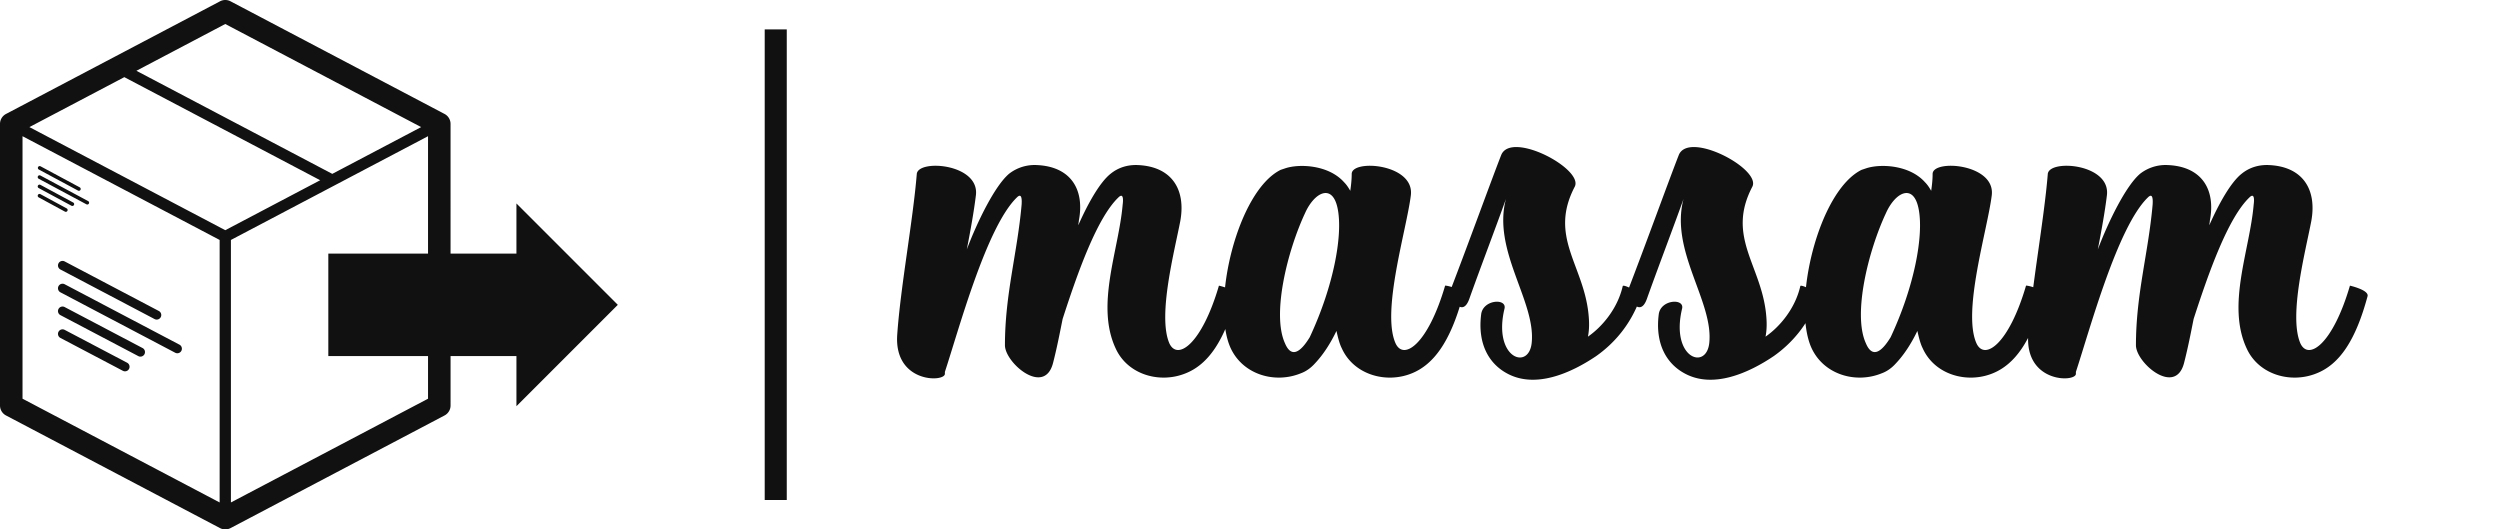 <svg xmlns="http://www.w3.org/2000/svg" width="340" height="72" class="css-1j8o68f"><path d="M10.946 25.817a.25.25 0 00-.102-.338l-5.348-2.872a.25.25 0 00-.236.438l5.349 2.873a.248.248 0 00.337-.101m1.143 1.868a.25.25 0 00-.102-.337L5.495 23.87a.248.248 0 10-.235.438l6.493 3.478a.252.252 0 00.336-.102M7.958 45.122a.619.619 0 00.26.837l8.493 4.47a.62.62 0 00.579-1.098l-8.495-4.47a.62.62 0 00-.837.26m0-3.102a.62.62 0 00.26.839l10.628 5.592a.622.622 0 00.578-1.098L8.795 41.76a.62.62 0 00-.837.26m0-3.103a.62.62 0 00.26.839l15.61 8.216a.62.62 0 10.577-1.099l-15.61-8.215a.62.62 0 00-.837.26m0-3.102a.62.62 0 00.26.837l12.805 6.74a.62.62 0 10.578-1.099L8.795 35.555a.62.62 0 00-.837.26m-2.799-9.31a.249.249 0 00.1.338l3.59 1.947a.25.25 0 00.237-.438l-3.59-1.947a.248.248 0 00-.337.1m0-1.266a.248.248 0 00.101.337l4.46 2.406a.25.25 0 00.118.03.249.249 0 00.118-.468l-4.46-2.406a.25.25 0 00-.337.101m52.118-7.955L45.19 23.646 18.55 9.626l12.086-6.363 26.64 14.021zm-40.37-6.793l26.639 14.021-12.909 6.794L3.998 17.284l12.909-6.793zM29.87 68.334L3.063 54.224v-35.7l26.808 14.11v35.7zm28.342-49.81v15.964h-13.56v13.94h13.56v5.797L31.405 68.334v-35.7l.969-.511 25.839-13.6zm12.022 9.147v6.817h-8.959V16.852a1.53 1.53 0 00-.819-1.356L31.351.177a1.526 1.526 0 00-1.427 0L.819 15.497A1.53 1.53 0 000 16.851v38.297c0 .568.315 1.09.818 1.355l29.106 15.32a1.526 1.526 0 001.427 0l29.106-15.32a1.53 1.53 0 00.82-1.355v-6.721h8.958v6.817l13.787-13.787-13.787-13.787zM104 4h3v64h-3z" xmlns="http://www.w3.org/2000/svg" fill="#111"/><path d="M132.717 26.598c-.26 2.14-.713 4.667-1.232 7.325 1.426-3.76 3.824-8.686 5.769-10.307a5.651 5.651 0 013.76-1.166c4.537.194 6.546 3.24 5.704 7.584 0 .194-.065.388-.065.583 1.296-2.917 2.917-5.834 4.407-7 1.038-.843 2.334-1.232 3.695-1.167 4.538.194 6.547 3.24 5.77 7.584-.779 4.083-3.112 12.899-1.492 16.658 1.102 2.399 4.408.13 6.742-7.843 0 0 2.592.583 2.398 1.426-1.62 6.028-3.825 9.27-6.936 10.5-3.5 1.427-7.908.195-9.528-3.435-2.723-5.898.453-13.352.972-19.51.13-.973 0-1.556-.583-.973-2.917 2.788-5.575 10.307-7.584 16.53-.39 1.944-.778 3.953-1.297 5.963-1.166 4.602-6.546 0-6.546-2.399 0-6.935 1.685-12.51 2.268-19.121.065-.973-.065-1.556-.648-.973-4.148 4.02-7.908 18.02-9.788 23.724v.26c0 1.166-6.935 1.296-6.482-5.316.454-6.546 2.14-15.491 2.658-21.844.13-2.074 8.62-1.426 8.038 2.917zm51.116-2.917c-.065-2.074 8.621-1.426 8.038 2.917-.584 4.667-4.019 15.751-2.074 20.094 1.102 2.399 4.407.13 6.74-7.843 0-.065 2.658.389 2.334 1.685-1.62 5.834-3.824 9.01-6.87 10.242-3.5 1.426-7.908.194-9.529-3.436-.324-.648-.519-1.49-.713-2.333-.843 1.75-1.815 3.24-2.917 4.408-.583.648-1.231 1.102-1.944 1.36-3.5 1.427-7.844.195-9.529-3.435-2.722-5.963.908-21.325 6.806-24.242l.584-.195c1.88-.648 5.898-.518 8.037 1.88.324.324.583.713.843 1.167.13-.908.194-1.62.194-2.269zM178.13 45.85c3.241-6.936 4.473-13.742 3.824-17.307-.648-3.695-3.176-2.463-4.472.453-2.398 5.121-4.537 13.742-2.722 17.696.842 2.01 2.074 1.297 3.37-.842zm37.894-3.241c.13 1.166.13 2.203-.065 3.176 1.88-1.297 4.019-3.76 4.732-6.871.064-.324 2.657.907 2.333 1.75-1.296 3.565-3.565 6.093-5.963 7.778-3.37 2.269-8.232 4.473-12.122 2.334-2.398-1.297-4.018-3.954-3.5-8.038.26-2.01 3.5-2.204 3.176-.778-1.62 6.742 3.306 8.492 3.695 4.667.583-5.639-5.38-12.51-3.5-19.575-1.361 3.824-3.565 9.593-4.991 13.612-1.037 2.852-2.788-.583-2.593-1.102 2.398-6.223 5.64-15.168 6.936-18.474 1.36-3.37 11.343 1.945 9.982 4.343-3.5 6.742 1.167 10.566 1.88 17.178zm24.151 0c.13 1.166.13 2.203-.064 3.176 1.88-1.297 4.018-3.76 4.731-6.871.065-.324 2.658.907 2.334 1.75-1.297 3.565-3.565 6.093-5.964 7.778-3.37 2.269-8.232 4.473-12.12 2.334-2.4-1.297-4.02-3.954-3.501-8.038.26-2.01 3.5-2.204 3.176-.778-1.62 6.742 3.306 8.492 3.695 4.667.583-5.639-5.38-12.51-3.5-19.575-1.362 3.824-3.565 9.593-4.992 13.612-1.037 2.852-2.787-.583-2.592-1.102 2.398-6.223 5.639-15.168 6.935-18.474 1.362-3.37 11.344 1.945 9.983 4.343-3.5 6.742 1.166 10.566 1.88 17.178zm22.661-18.928c-.065-2.074 8.621-1.426 8.038 2.917-.583 4.667-4.019 15.751-2.074 20.094 1.102 2.399 4.407.13 6.74-7.843 0-.065 2.659.389 2.334 1.685-1.62 5.834-3.824 9.01-6.87 10.242-3.5 1.426-7.908.194-9.529-3.436-.324-.648-.518-1.49-.713-2.333-.843 1.75-1.815 3.24-2.917 4.408-.583.648-1.231 1.102-1.944 1.36-3.5 1.427-7.844.195-9.529-3.435-2.722-5.963.908-21.325 6.806-24.242l.584-.195c1.88-.648 5.898-.518 8.037 1.88.324.324.584.713.843 1.167.13-.908.194-1.62.194-2.269zm-5.704 22.169c3.241-6.936 4.473-13.742 3.825-17.307-.649-3.695-3.177-2.463-4.473.453-2.398 5.121-4.537 13.742-2.722 17.696.842 2.01 2.074 1.297 3.37-.842zm29.402-19.252c-.259 2.14-.713 4.667-1.231 7.325 1.426-3.76 3.824-8.686 5.769-10.307a5.651 5.651 0 013.76-1.166c4.537.194 6.546 3.24 5.703 7.584 0 .194-.064.388-.064.583 1.296-2.917 2.916-5.834 4.407-7 1.037-.843 2.334-1.232 3.695-1.167 4.537.194 6.547 3.24 5.769 7.584-.778 4.083-3.111 12.899-1.491 16.658 1.102 2.399 4.408.13 6.741-7.843 0 0 2.593.583 2.399 1.426-1.62 6.028-3.825 9.27-6.936 10.5-3.5 1.427-7.908.195-9.529-3.435-2.722-5.898.454-13.352.973-19.51.13-.973 0-1.556-.584-.973-2.917 2.788-5.574 10.307-7.584 16.53-.388 1.944-.777 3.953-1.296 5.963-1.167 4.602-6.547 0-6.547-2.399 0-6.935 1.686-12.51 2.269-19.121.065-.973-.065-1.556-.648-.973-4.149 4.02-7.908 18.02-9.788 23.724v.26c0 1.166-6.936 1.296-6.482-5.316.454-6.546 2.14-15.491 2.658-21.844.13-2.074 8.62-1.426 8.037 2.917z" fill="#111"/></svg>